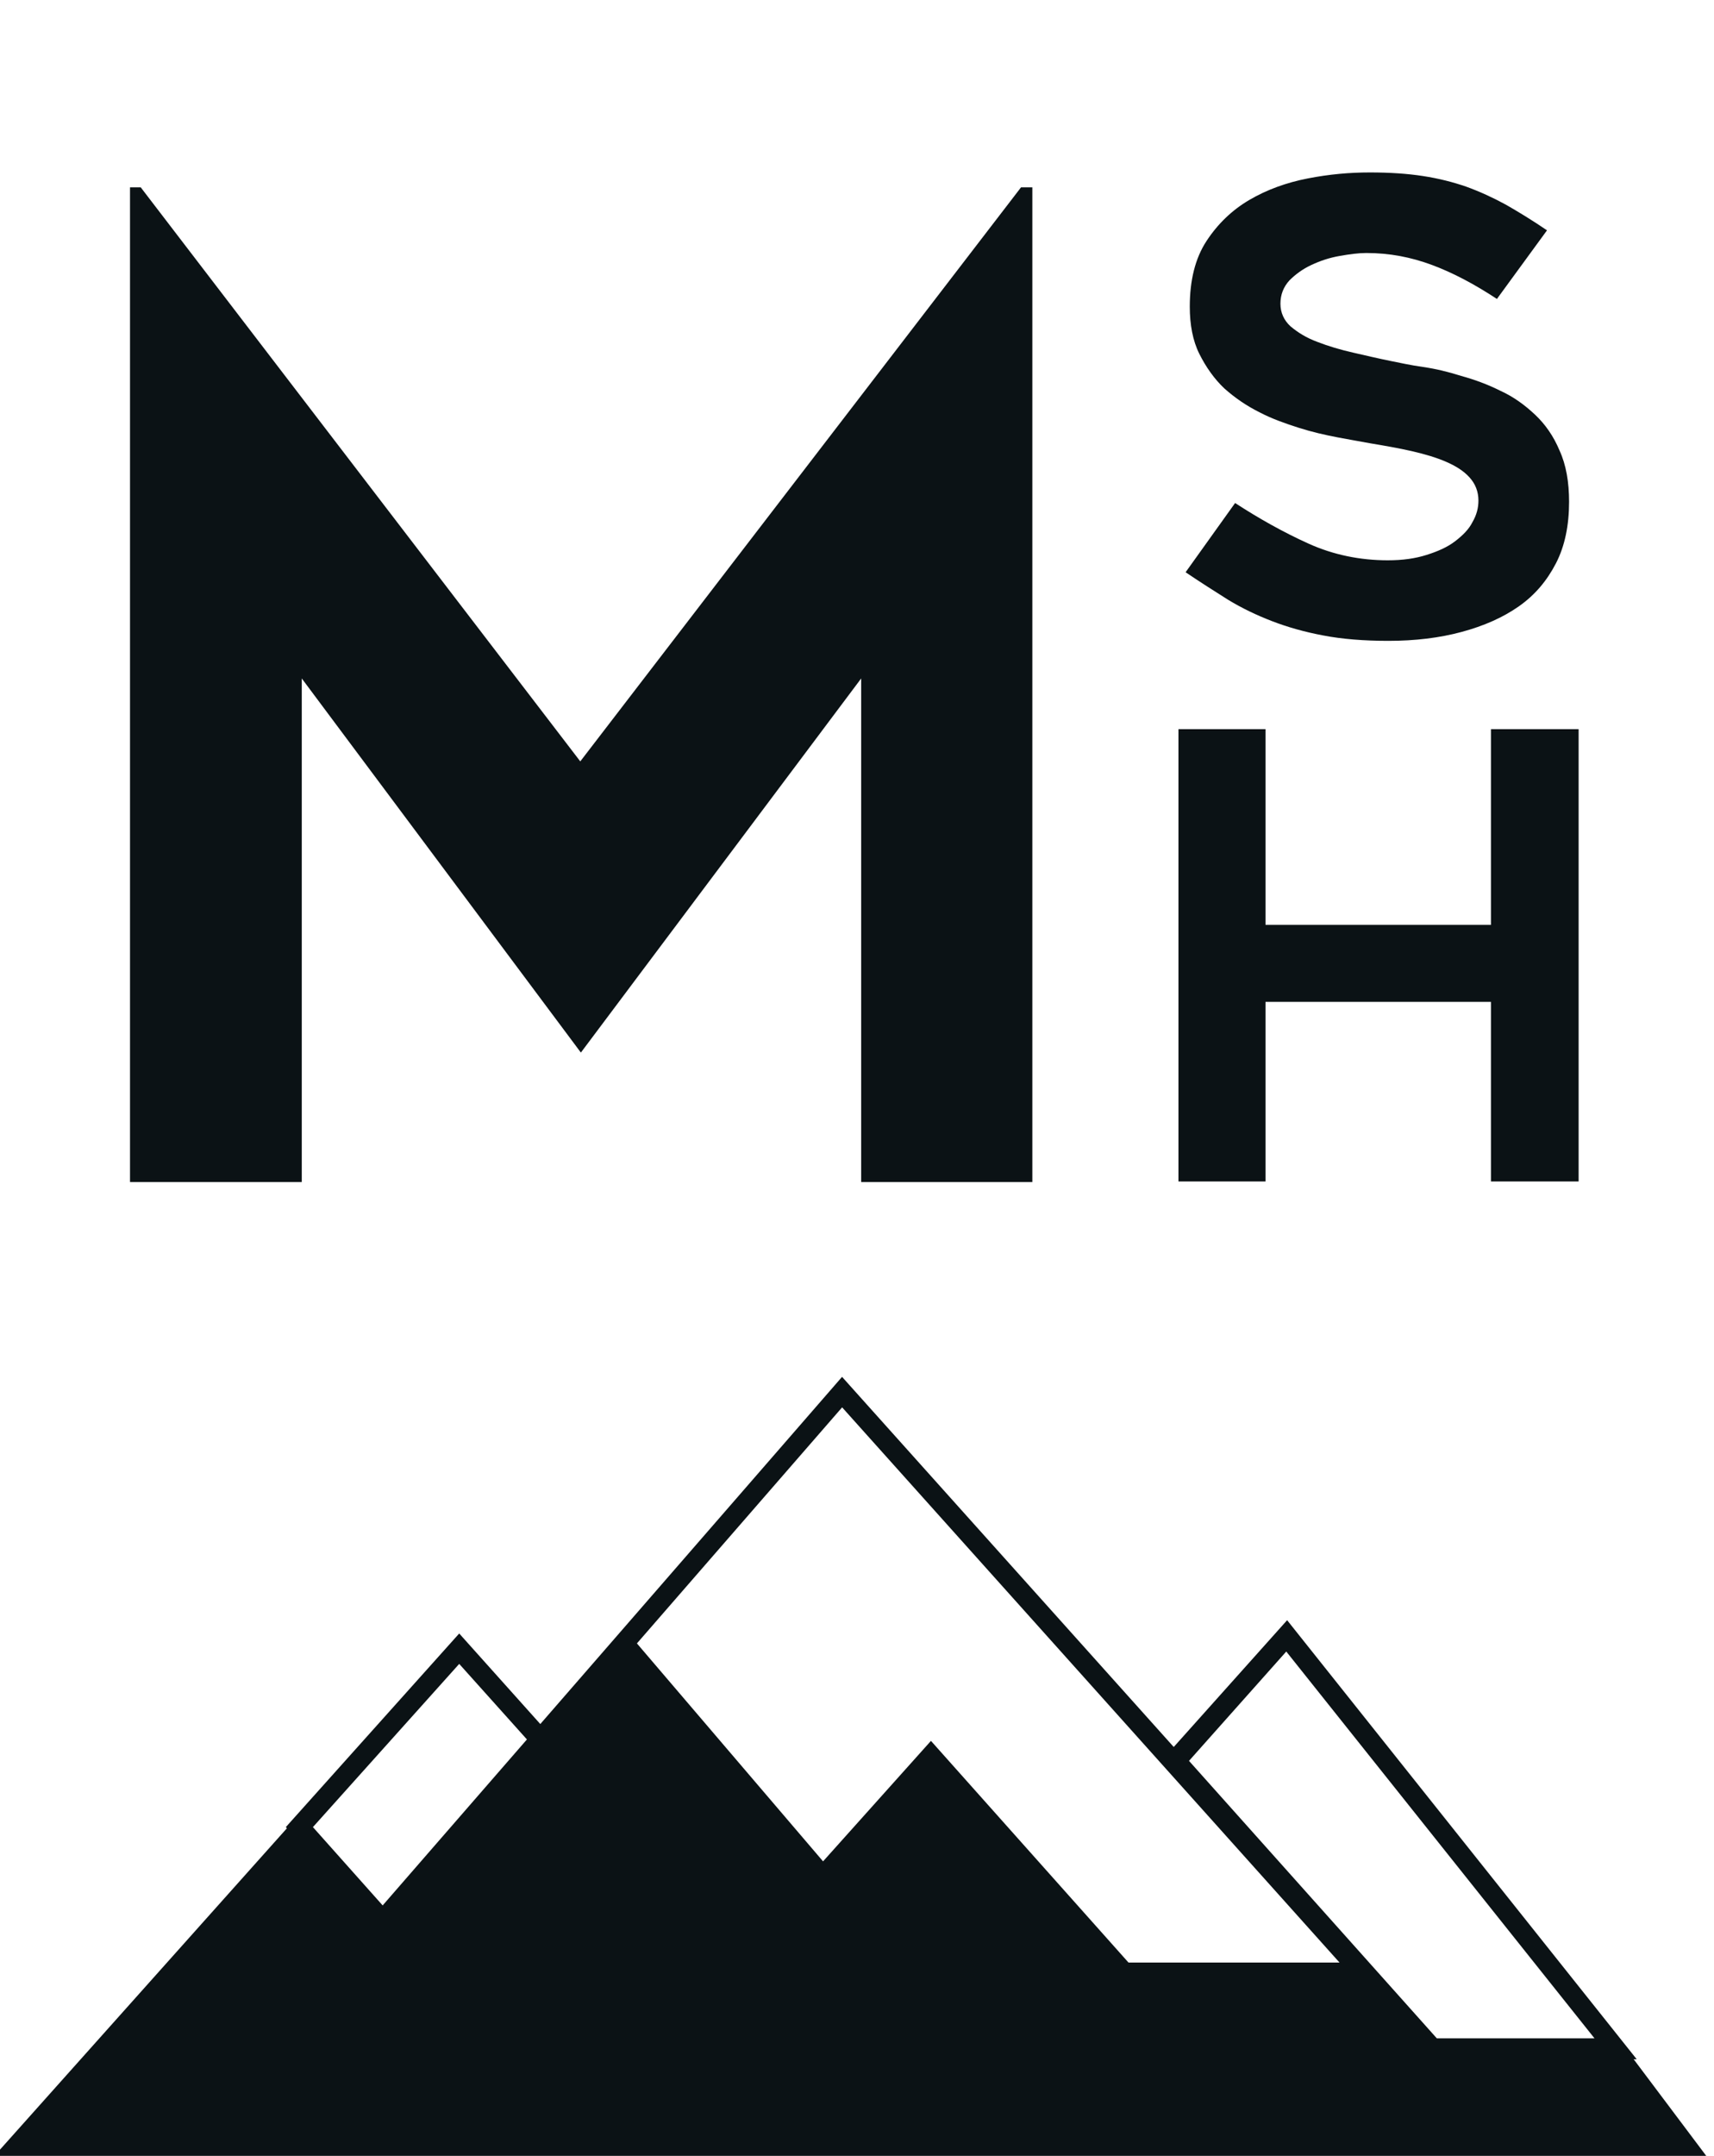<svg version="1.1" id="Livello_1" xmlns="http://www.w3.org/2000/svg" xmlns:xlink="http://www.w3.org/1999/xlink" x="0px" y="0px" viewBox="0 0 287.4 361.3" style="enable-background:new 0 0 287.4 361.3;" xml:space="preserve">
<style type="text/css">
	.st0{enable-background:new    ;}
	.st1{fill:#0b1215;}
	.st2{fill:none;stroke:#0b1215;stroke-miterlimit:10;}
	.st3{fill:#0b1215;stroke:#0b1215;stroke-miterlimit:10;}
</style>
<title>Tavola disegno 1</title>
<g class="st0">
	<path class="st1" d="M173.1,31.4v166.7h-28.7v-84.4l-47,62.7l-46.8-62.7v84.4H21.8V31.4h1.8l73.7,96.2l73.9-96.2H173.1z"/>
</g>
<g class="st0">
	<path class="st1" d="M198.8,95.9l8.3-11.6c4,2.6,8.1,4.9,12.3,6.8c4.2,1.9,8.7,2.8,13.3,2.8c2.5,0,4.6-0.3,6.5-0.9   c1.9-0.6,3.5-1.3,4.8-2.3s2.3-2,2.9-3.2c0.7-1.2,1-2.4,1-3.6c0-1.5-0.5-2.8-1.5-3.9c-1-1.1-2.3-1.9-3.9-2.6   c-1.6-0.7-3.6-1.3-5.8-1.8c-2.2-0.5-4.5-0.9-6.9-1.3c-1.6-0.3-3.4-0.6-5.5-1c-2.1-0.4-4.3-0.9-6.5-1.6c-2.2-0.7-4.5-1.5-6.6-2.6   c-2.2-1.1-4.1-2.4-5.9-4c-1.7-1.6-3.1-3.6-4.2-5.8c-1.1-2.2-1.6-4.9-1.6-7.9c0-4.4,0.9-8.1,2.8-11c1.9-2.9,4.3-5.2,7.2-6.9   c2.9-1.7,6.2-2.9,9.8-3.6c3.6-0.7,7-1,10.4-1c3.3,0,6.3,0.2,8.9,0.6c2.6,0.4,5,1,7.3,1.8c2.2,0.8,4.4,1.8,6.6,3   c2.1,1.2,4.4,2.6,6.9,4.3L251,50.1c-3.8-2.5-7.4-4.4-10.9-5.7c-3.5-1.3-7.1-2-11-2c-1.3,0-2.8,0.2-4.5,0.5   c-1.7,0.3-3.2,0.8-4.7,1.5c-1.5,0.7-2.7,1.6-3.7,2.6c-1,1.1-1.5,2.4-1.5,3.9c0,1.5,0.6,2.8,1.7,3.8c1.2,1,2.6,1.9,4.5,2.6   c1.8,0.7,3.8,1.3,6,1.8c2.2,0.5,4.3,1,6.3,1.4c1.5,0.3,3.3,0.7,5.4,1c2.1,0.3,4.2,0.8,6.4,1.5c2.2,0.6,4.4,1.4,6.6,2.5   c2.2,1,4.1,2.4,5.8,4c1.7,1.6,3.1,3.6,4.1,6c1.1,2.4,1.6,5.3,1.6,8.6c0,3.9-0.7,7.4-2.2,10.3c-1.5,2.9-3.5,5.3-6.2,7.2   c-2.7,1.9-5.9,3.3-9.6,4.3c-3.7,1-7.8,1.5-12.3,1.5c-4.1,0-7.8-0.3-10.9-0.9c-3.2-0.6-6-1.4-8.6-2.4c-2.6-1-5.1-2.2-7.4-3.6   C203.7,99.1,201.3,97.6,198.8,95.9z"/>
</g>
<g class="st0">
	<path class="st1" d="M264.7,122.2v75.8H250v-30.1h-37.8v30.1h-14.6v-75.8h14.6v32.8H250v-32.8H264.7z"/>
</g>
<polygon class="st2" points="50.2,306.2 77,276.3 92.5,293.6 65.7,323.6 "/>
<path class="st3" d="M65.7,325.4l-17.1-19.2L77,274.5l17.2,19.2L65.7,325.4z M51.8,306.2l13.9,15.6l25.2-28.2L77,278.1L51.8,306.2z"/>
<polygon class="st2" points="215.8,275 197.1,295.9 240.2,344.2 271,344.2 "/>
<path class="st3" d="M273.4,344.6h-33.8l-44.2-49.5l20.4-22.8L273.4,344.6z M240.7,342.1h27.7L215.7,276l-17,19.1L240.7,342.1z"/>
<polygon class="st2" points="141.2,233.3 193.1,291.2 238.2,341.5 47.1,341.5 "/>
<path class="st3" d="M240.9,342.7H44.5l96.7-111.2L240.9,342.7z M49.7,340.3h185.8l-94.3-105.2L49.7,340.3z"/>
<polygon class="st3" points="0,361 49.4,305.7 64.7,322.8 105.7,274.9 138,312.7 156.1,292.5 189,329.4 228.2,329.4 242,344.7   273,344.7 285.1,360.8 "/>
</svg>
